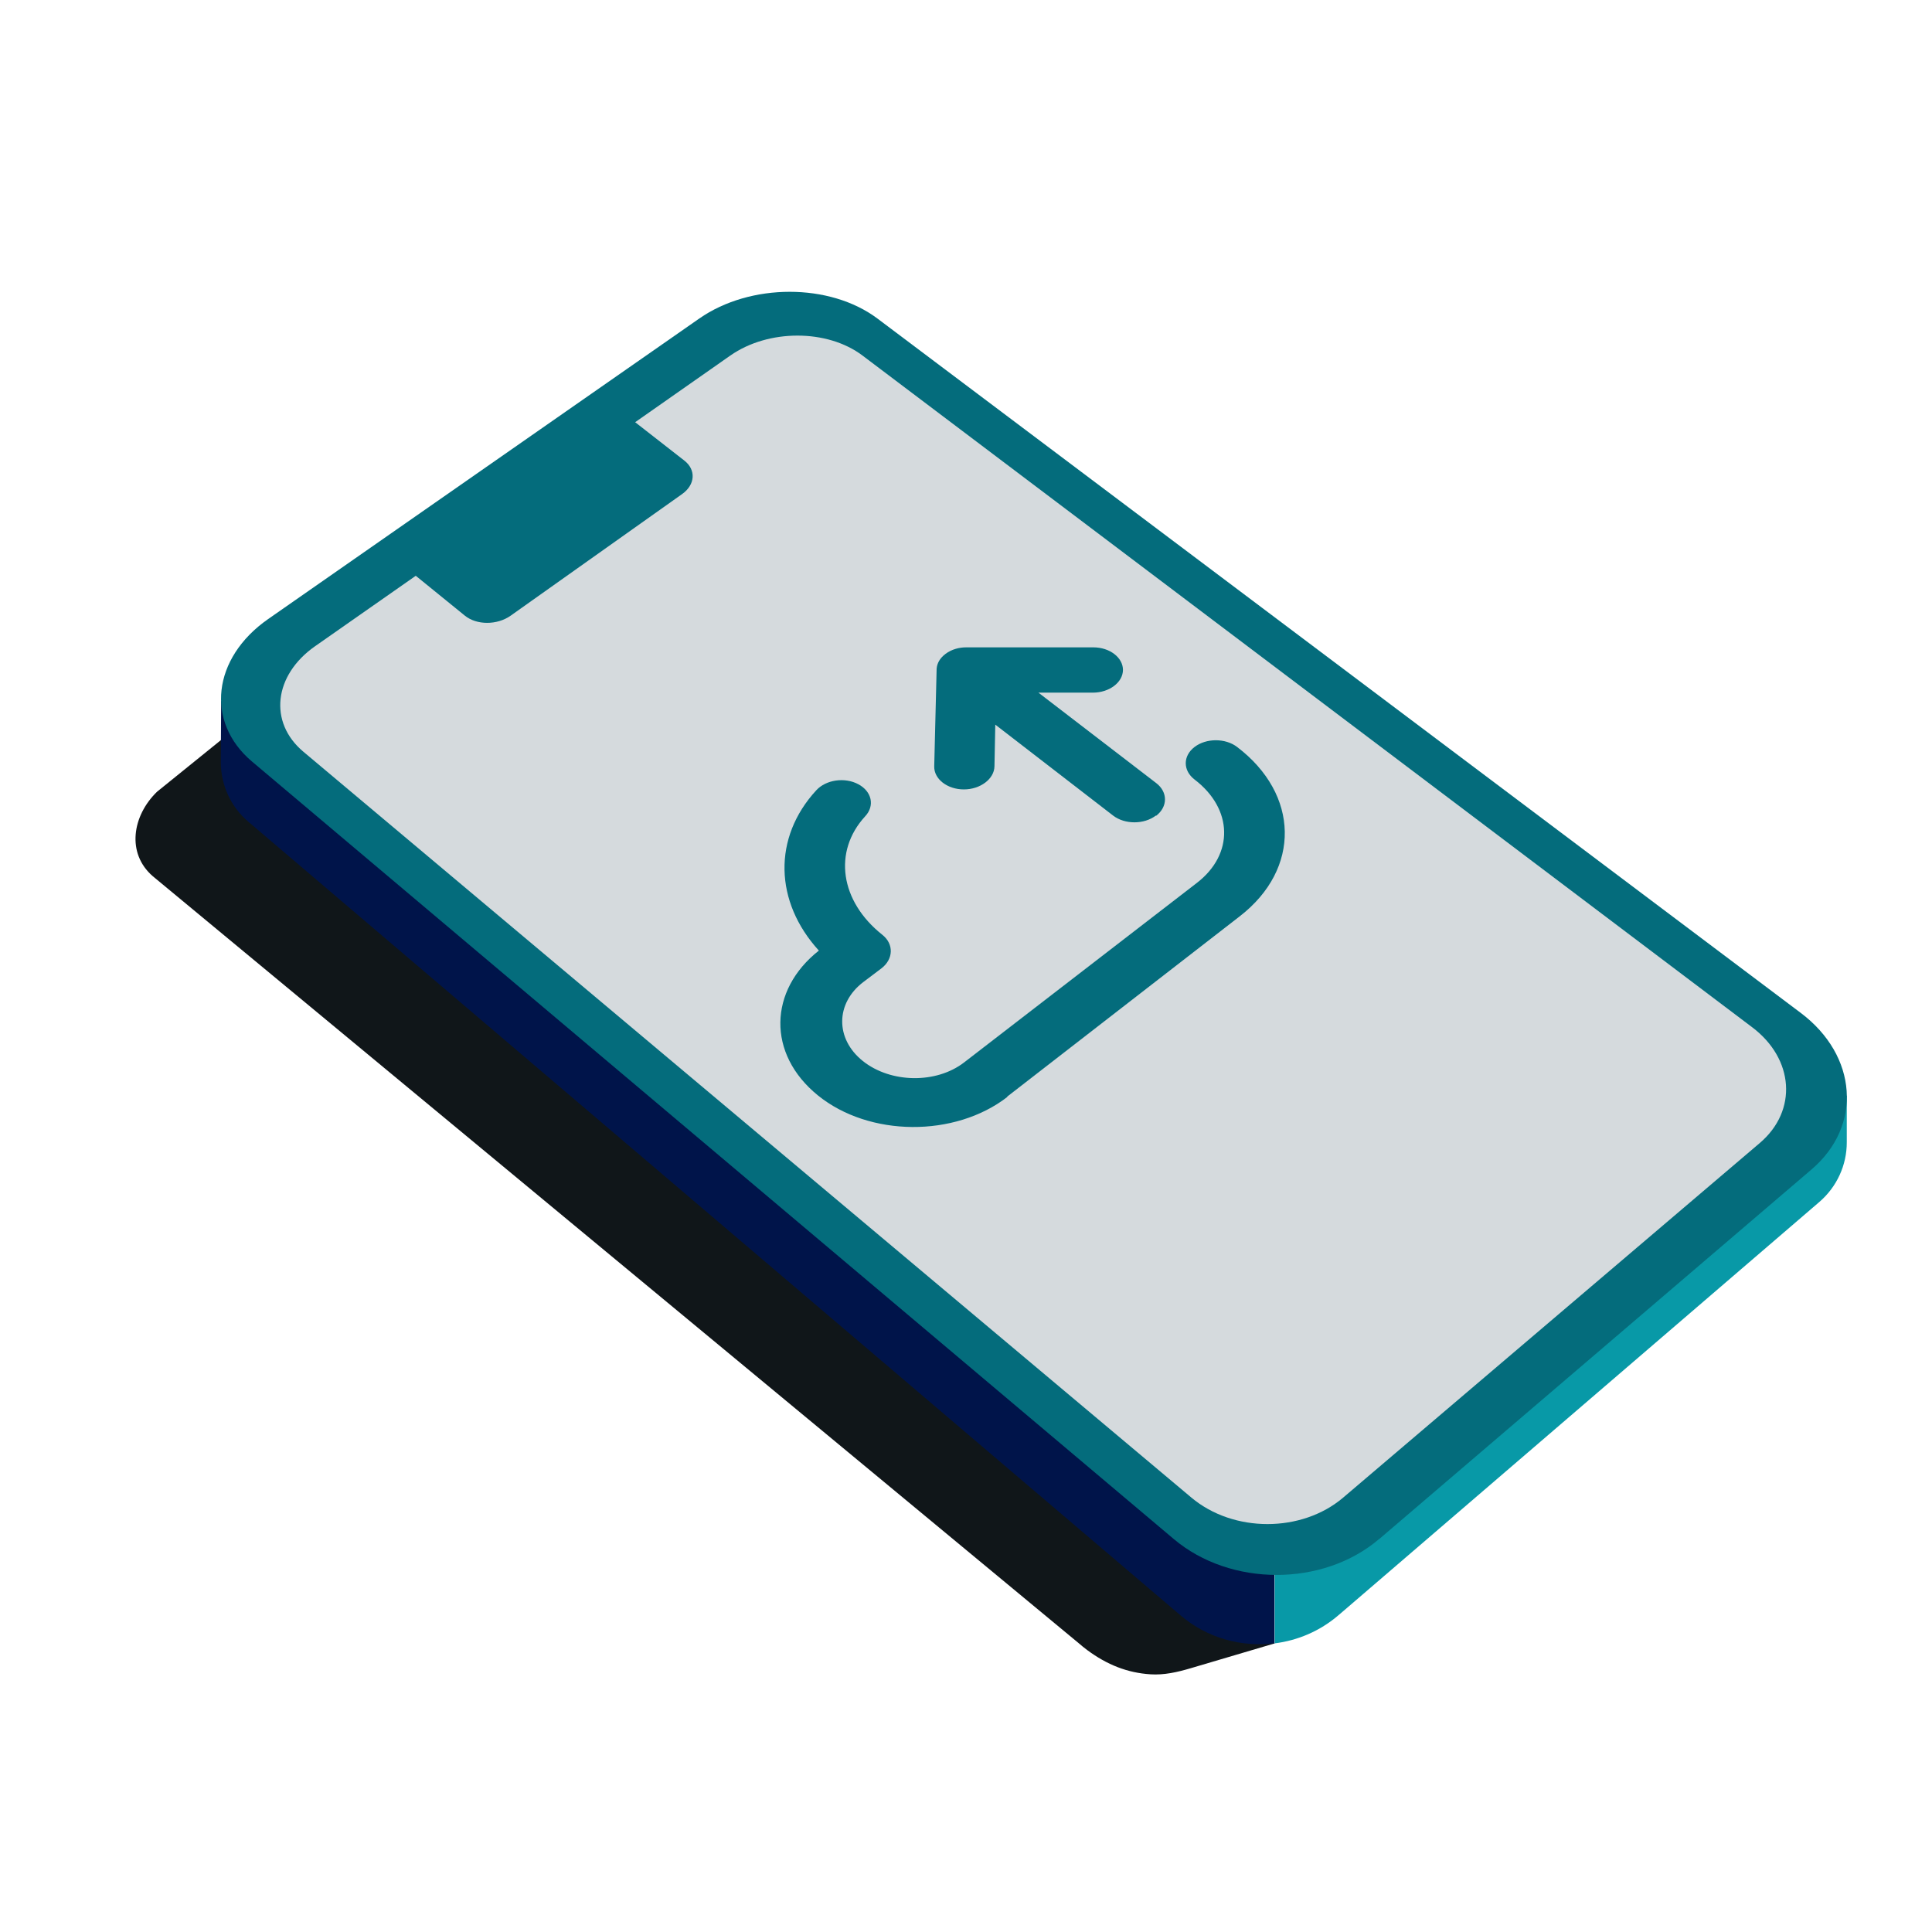 <svg width="45" height="45" viewBox="0 0 45 45" fill="none" xmlns="http://www.w3.org/2000/svg">
<path d="M16.83 8.069C15.861 8.545 3.659 18.44 3.659 18.44C3.08 19 2.942 19.875 3.559 20.409L25.131 38.278C25.192 38.331 25.256 38.383 25.32 38.431C25.788 38.778 26.259 38.963 26.797 38.998C27.111 39.019 27.422 38.948 27.724 38.859L29.689 38.278L19.014 7.946C19.014 7.946 17.799 7.593 16.83 8.069Z" fill="#101619"/>
<path d="M29.339 35.304L26.92 34.188L5.151 16.324L5.143 17.748C5.143 18.282 5.374 18.791 5.782 19.138L26.917 37.131L27.498 37.626C28.12 38.157 28.918 38.371 29.685 38.274V36.227L29.337 35.304H29.339Z" fill="#00144A"/>
<path d="M31.388 34.865L29.691 36.23V38.277C30.224 38.21 30.743 37.993 31.176 37.621L31.391 37.437L42.376 27.996C42.783 27.646 43.017 27.137 43.015 26.603V25.516L31.388 34.868V34.865Z" fill="#0899A7"/>
<path d="M32.123 35.846C30.817 36.962 28.66 36.962 27.338 35.846L5.87 17.738C4.773 16.811 4.949 15.324 6.244 14.42L16.286 7.42C17.477 6.589 19.33 6.589 20.438 7.42L41.945 23.594C43.264 24.587 43.387 26.219 42.196 27.237L32.126 35.846H32.123Z" fill="#046C7C"/>
<path d="M17.011 8.281L14.794 9.834L15.941 10.729C16.216 10.944 16.194 11.289 15.89 11.506L11.893 14.341C11.579 14.563 11.103 14.563 10.829 14.341L9.684 13.411L7.337 15.053C6.377 15.726 6.251 16.824 7.065 17.508L27.75 34.882C28.729 35.704 30.318 35.704 31.285 34.882L40.99 26.622C41.874 25.869 41.788 24.663 40.812 23.927L20.089 8.281C19.269 7.662 17.896 7.662 17.011 8.281Z" fill="#D5DADD"/>
<path d="M25.926 18.996C26.198 19.206 26.647 19.206 26.922 18.996L26.928 19.002C27.203 18.791 27.203 18.448 26.931 18.24L24.187 16.133H25.455C25.837 16.133 26.154 15.895 26.156 15.604C26.156 15.316 25.848 15.078 25.466 15.078H22.52C22.343 15.075 22.164 15.125 22.026 15.228C21.889 15.33 21.825 15.452 21.816 15.577L21.76 17.85C21.752 18.143 22.063 18.387 22.45 18.387C22.834 18.387 23.157 18.143 23.163 17.85L23.182 16.878L25.926 18.996Z" fill="#046C7C"/>
<path d="M23.455 25.546L28.878 21.341C30.304 20.236 30.265 18.5 28.814 17.398C28.542 17.19 28.096 17.19 27.824 17.398C27.551 17.606 27.549 17.946 27.824 18.157C28.719 18.84 28.747 19.895 27.877 20.565L22.456 24.746C21.808 25.247 20.745 25.231 20.097 24.713C19.449 24.195 19.46 23.367 20.108 22.874L20.529 22.556C20.812 22.34 20.823 21.988 20.551 21.773C19.564 20.989 19.401 19.832 20.15 19.015C20.383 18.766 20.304 18.433 19.993 18.267C19.676 18.096 19.238 18.162 19.014 18.406C17.995 19.51 18.037 21.006 19.073 22.141C17.903 23.063 17.858 24.549 19.053 25.516C20.248 26.482 22.24 26.496 23.464 25.549L23.455 25.546Z" fill="#046C7C"/>
</svg>
